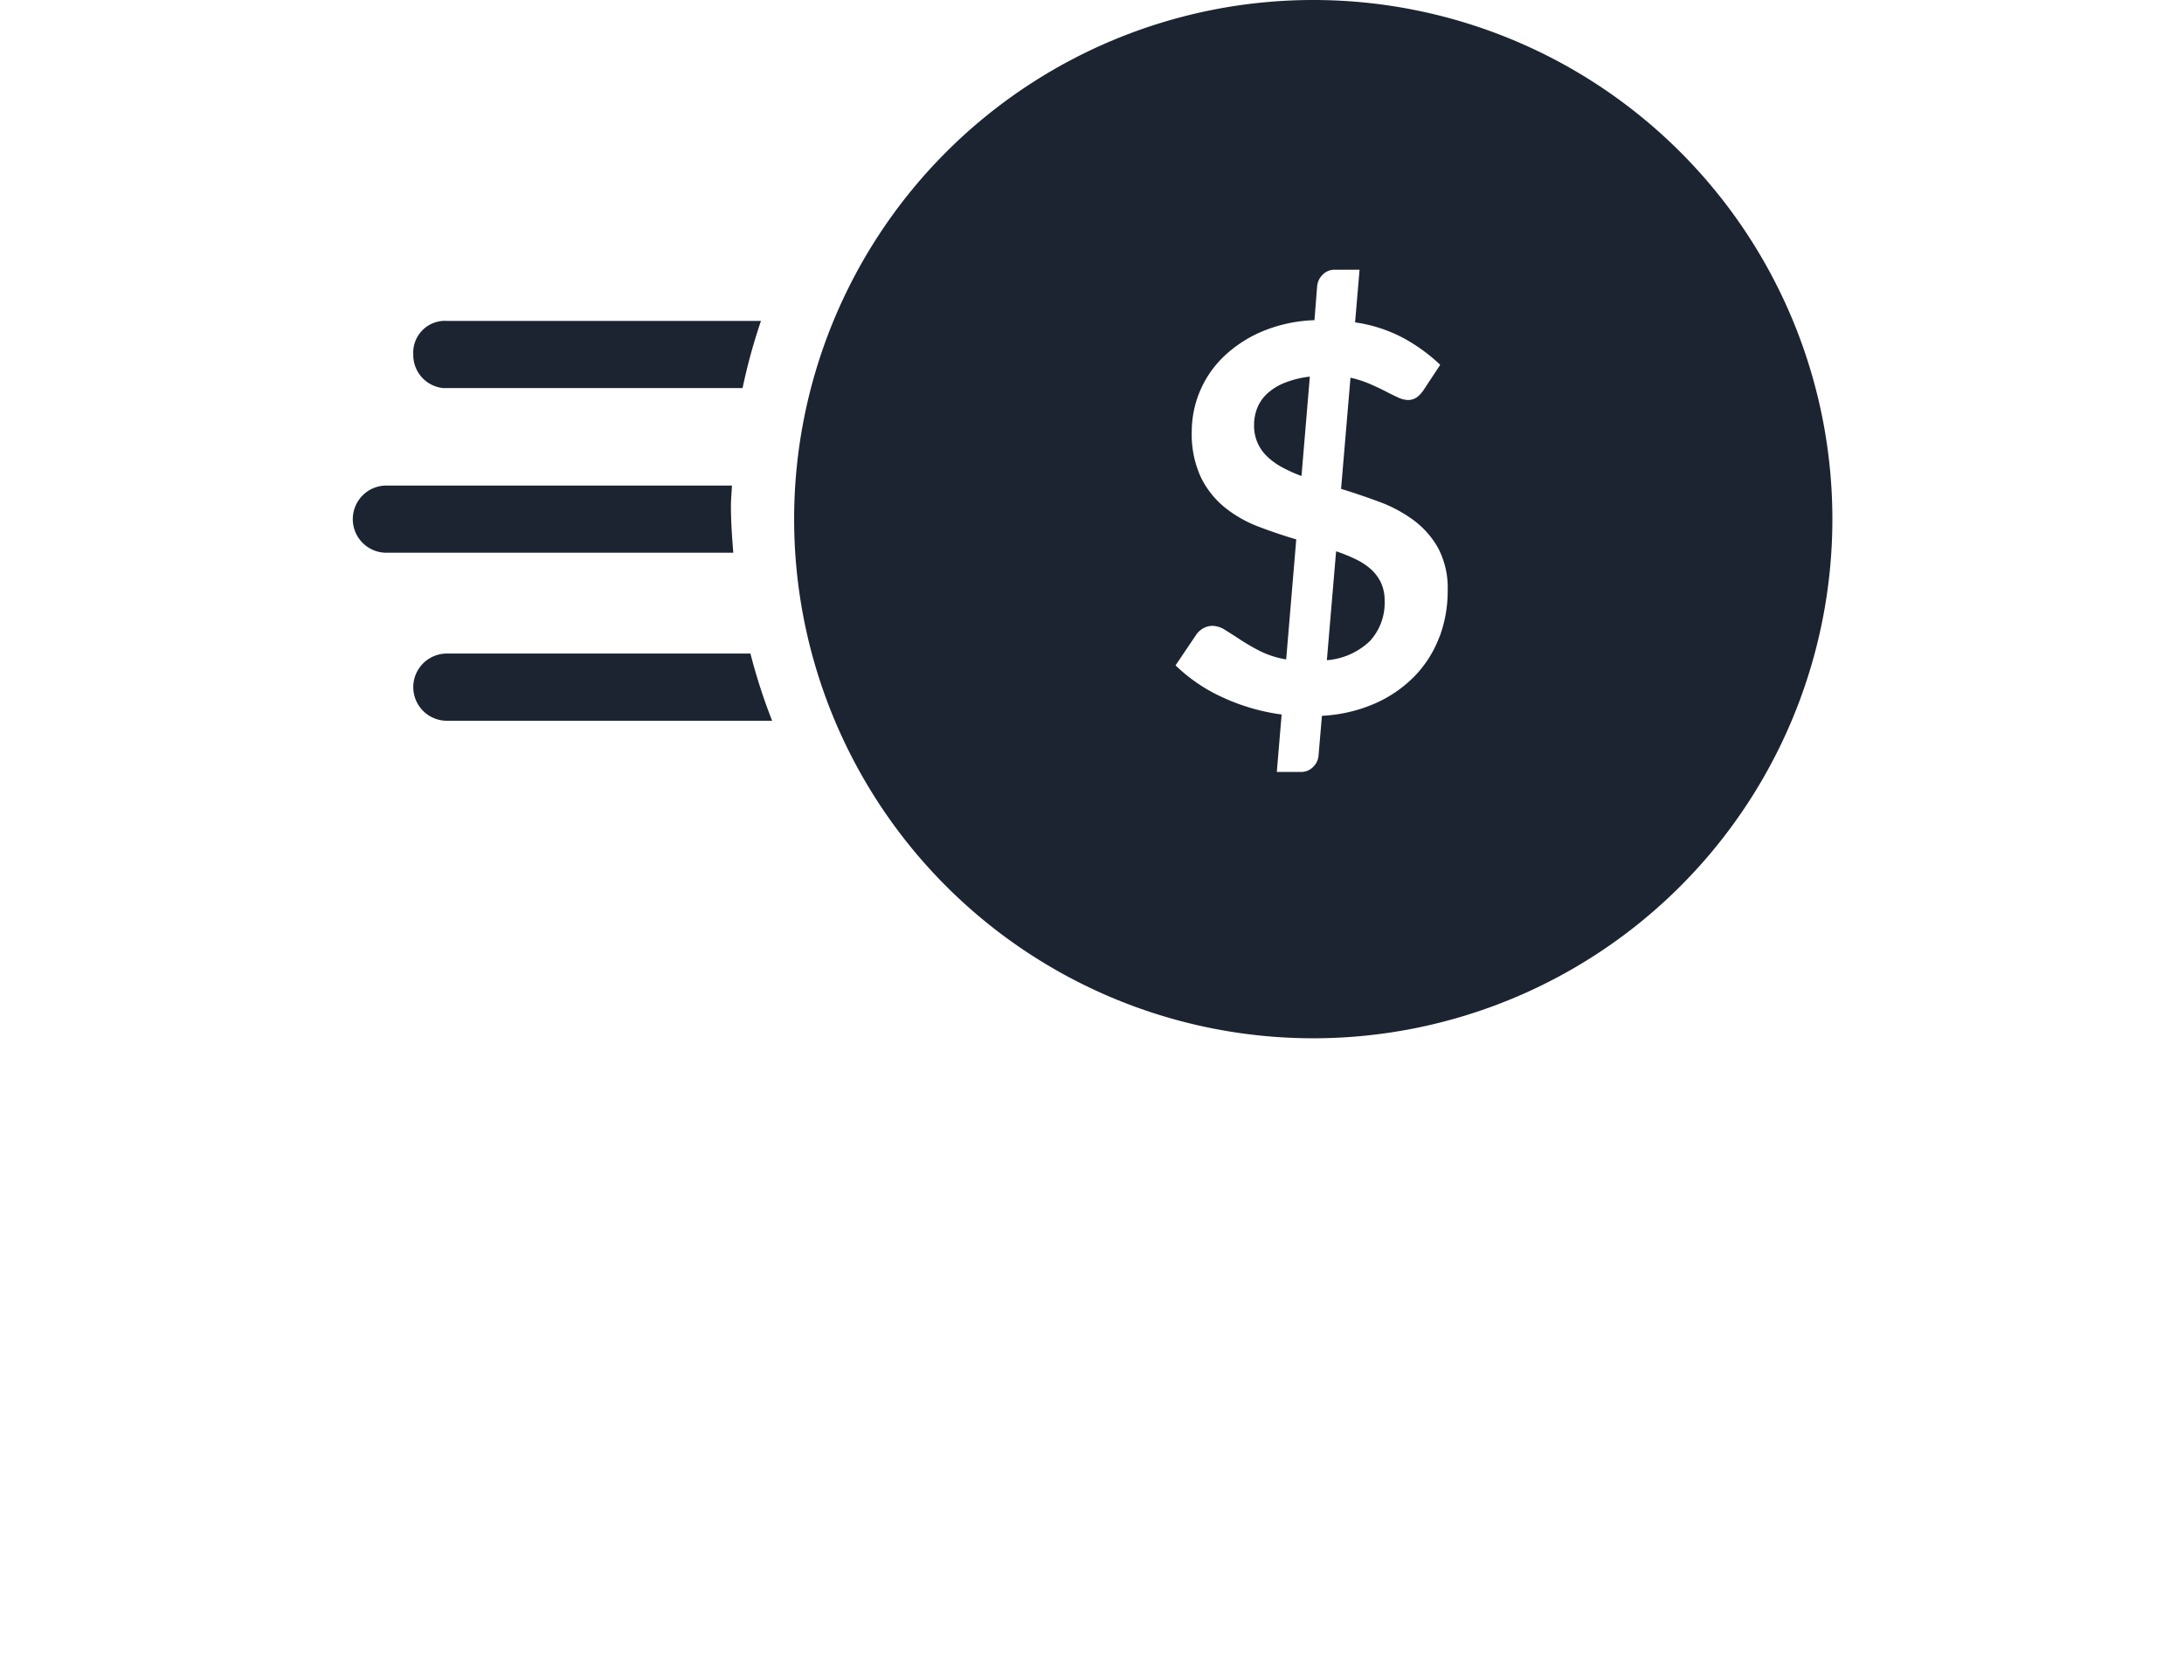 <svg xmlns="http://www.w3.org/2000/svg" viewBox="0 0 65 50"><path d="M40.8,16.939a1.971,1.971,0,0,0-.46-0.3,4.873,4.873,0,0,0-.575-0.232L39.49,19.648a2.079,2.079,0,0,0,1.283-.572,1.677,1.677,0,0,0,.436-1.2,1.23,1.23,0,0,0-.108-0.532A1.272,1.272,0,0,0,40.8,16.939Z" fill="#1c2431"/><path d="M37.708,11.72a1.192,1.192,0,0,0-.292.428,1.363,1.363,0,0,0-.092.5,1.246,1.246,0,0,0,.4.947,2.031,2.031,0,0,0,.448.319,4.359,4.359,0,0,0,.563.252l0.248-2.957a2.882,2.882,0,0,0-.759.188A1.666,1.666,0,0,0,37.708,11.72Z" fill="#1c2431"/><path d="M39.135,0h-0.1A15.45,15.45,0,1,0,39.135,0Zm3.7,18.965a3.376,3.376,0,0,1-.727,1.151,3.757,3.757,0,0,1-1.175.815,4.5,4.5,0,0,1-1.59.372l-0.1,1.175a0.52,0.52,0,0,1-.156.34,0.491,0.491,0,0,1-.372.156H38l0.144-1.71a6.1,6.1,0,0,1-1.758-.511,4.944,4.944,0,0,1-1.4-.951l0.607-.9a0.625,0.625,0,0,1,.212-0.2,0.558,0.558,0,0,1,.284-0.076,0.72,0.72,0,0,1,.376.124q0.2,0.124.456,0.292a6.307,6.307,0,0,0,.583.336,2.757,2.757,0,0,0,.775.247l0.3-3.572q-0.568-.168-1.123-0.38a3.681,3.681,0,0,1-1-.568,2.653,2.653,0,0,1-.715-0.9,3.044,3.044,0,0,1-.272-1.367,3.1,3.1,0,0,1,.947-2.222,3.791,3.791,0,0,1,1.147-.751,4.379,4.379,0,0,1,1.558-.336L39.2,8.523a0.558,0.558,0,0,1,.16-0.344,0.494,0.494,0,0,1,.376-0.152h0.727L40.33,9.594a4.368,4.368,0,0,1,1.471.484,5.218,5.218,0,0,1,1.063.779l-0.48.727a0.88,0.88,0,0,1-.216.24,0.457,0.457,0,0,1-.272.08,0.724,0.724,0,0,1-.288-0.076q-0.168-.076-0.376-0.184t-0.468-.22a3.348,3.348,0,0,0-.571-0.184l-0.28,3.309q0.575,0.176,1.143.388a4.088,4.088,0,0,1,1.019.547,2.628,2.628,0,0,1,.731.835,2.534,2.534,0,0,1,.28,1.251A3.89,3.89,0,0,1,42.839,18.965Z" fill="#1c2431"/><path d="M22.334,19.45H13.3a1,1,0,0,0,0,2h9.68A17.174,17.174,0,0,1,22.334,19.45Z" fill="#1c2431"/><path d="M13.2,11.55h8.9a17.166,17.166,0,0,1,.548-2H13.3a0.945,0.945,0,0,0-1,1A0.987,0.987,0,0,0,13.2,11.55Z" fill="#1c2431"/><path d="M21.754,15.05c0-.2.023-0.4,0.03-0.6H11.5a1,1,0,0,0,0,2H21.824C21.787,15.987,21.754,15.523,21.754,15.05Z" fill="#1c2431"/></svg>